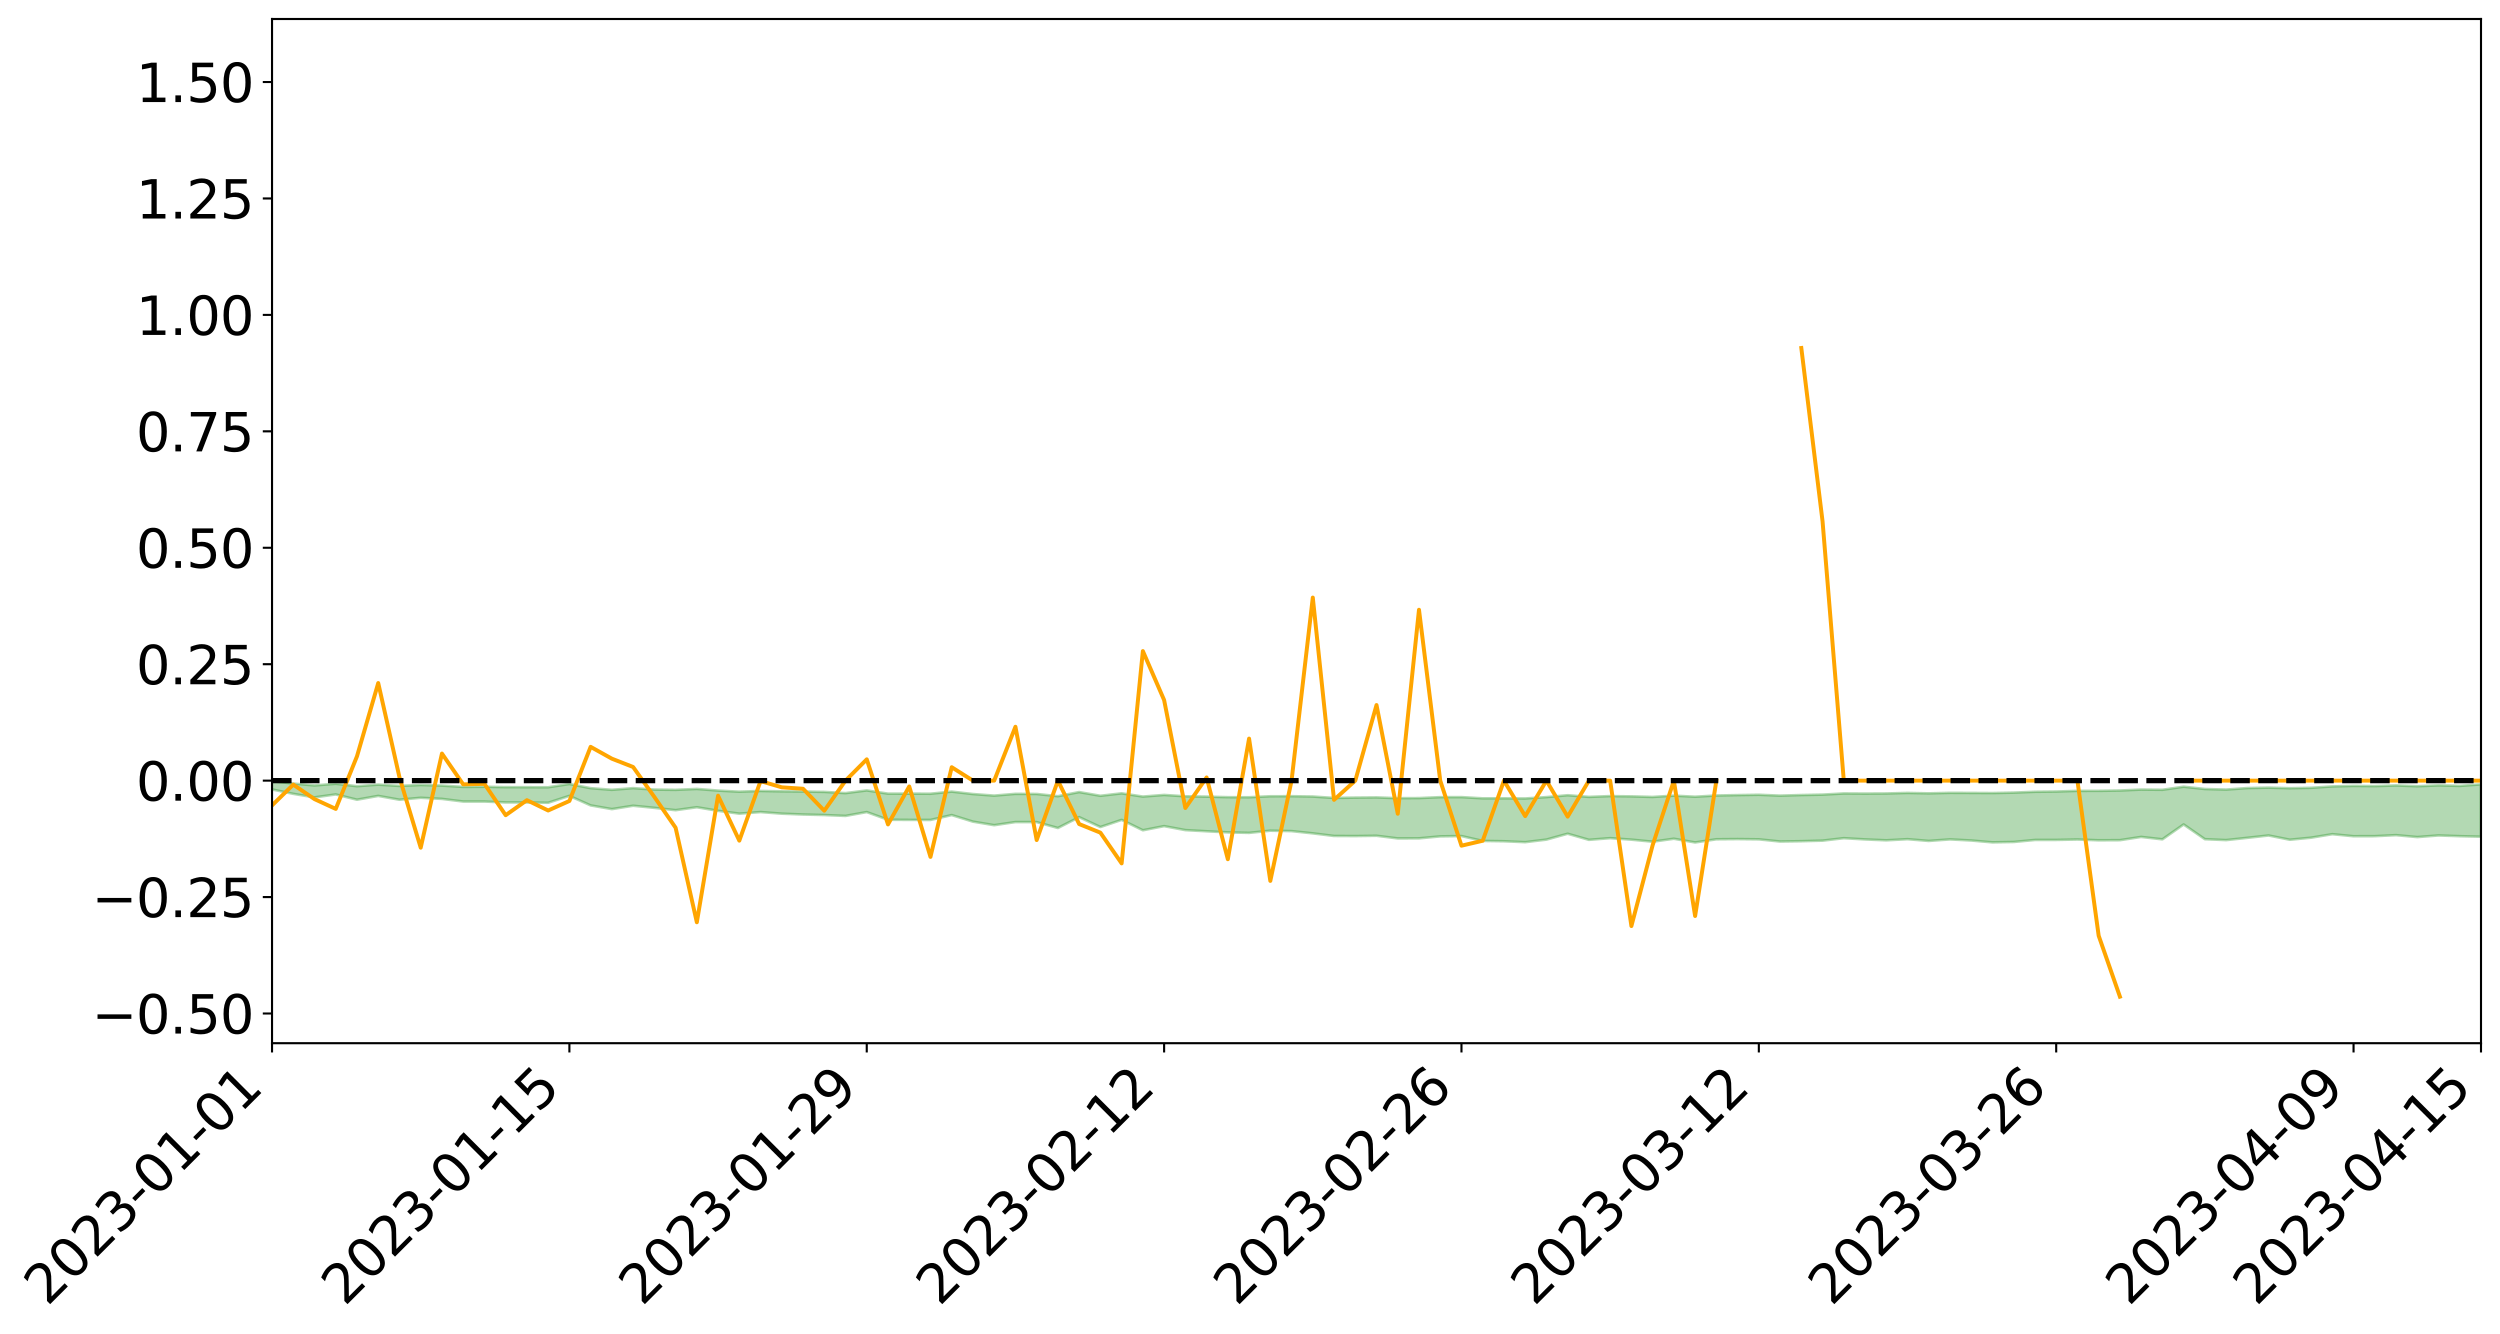 <?xml version="1.0" encoding="utf-8" standalone="no"?>
<!DOCTYPE svg PUBLIC "-//W3C//DTD SVG 1.1//EN"
  "http://www.w3.org/Graphics/SVG/1.1/DTD/svg11.dtd">
<svg xmlns:xlink="http://www.w3.org/1999/xlink" width="947.275pt" height="505.355pt" viewBox="0 0 947.275 505.355" xmlns="http://www.w3.org/2000/svg" version="1.1">
 <defs>
  <style type="text/css">*{stroke-linejoin: round; stroke-linecap: butt}</style>
 </defs>
 <g id="figure_1">
  <g id="patch_1">
   <path d="M 0 505.355 
L 947.275 505.355 
L 947.275 -0 
L 0 -0 
z
" style="fill: #ffffff"/>
  </g>
  <g id="axes_1">
   <g id="patch_2">
    <path d="M 103.075 395.28 
L 940.075 395.28 
L 940.075 7.2 
L 103.075 7.2 
z
" style="fill: #ffffff"/>
   </g>
   <g id="PolyCollection_1">
    <path d="M -4315.319 295.779 
L -4315.319 295.781 
L -4307.271 295.769 
L -4299.223 295.759 
L -4291.175 295.746 
L -4283.127 295.737 
L -4275.079 295.727 
L -4267.031 295.715 
L -4258.983 295.704 
L -4250.935 295.694 
L -4242.887 295.685 
L -4234.839 295.674 
L -4226.791 295.663 
L -4218.742 295.652 
L -4210.694 295.639 
L -4202.646 295.628 
L -4194.598 295.615 
L -4186.55 295.604 
L -4178.502 295.589 
L -4170.454 295.576 
L -4162.406 295.565 
L -4154.358 295.551 
L -4146.31 295.537 
L -4138.262 295.524 
L -4130.214 295.508 
L -4122.166 295.494 
L -4114.117 295.477 
L -4106.069 295.46 
L -4098.021 295.442 
L -4089.973 295.423 
L -4081.925 295.405 
L -4073.877 295.383 
L -4065.829 295.359 
L -4057.781 295.338 
L -4049.733 295.313 
L -4041.685 295.285 
L -4033.637 295.259 
L -4025.589 295.229 
L -4017.541 295.198 
L -4009.492 295.166 
L -4001.444 295.133 
L -3993.396 295.095 
L -3985.348 295.056 
L -3977.3 295.014 
L -3969.252 294.973 
L -3961.204 294.925 
L -3953.156 294.88 
L -3945.108 294.832 
L -3937.06 294.784 
L -3929.012 294.732 
L -3920.964 294.675 
L -3912.916 294.623 
L -3904.867 294.565 
L -3896.819 294.505 
L -3888.771 294.446 
L -3880.723 294.388 
L -3872.675 294.325 
L -3864.627 294.261 
L -3856.579 294.197 
L -3848.531 294.131 
L -3840.483 294.064 
L -3832.435 293.997 
L -3824.387 293.928 
L -3816.339 293.859 
L -3808.291 293.79 
L -3800.242 293.719 
L -3792.194 293.643 
L -3784.146 293.569 
L -3776.098 293.496 
L -3768.05 293.423 
L -3760.002 293.348 
L -3751.954 293.274 
L -3743.906 293.199 
L -3735.858 293.132 
L -3727.81 293.052 
L -3719.762 292.983 
L -3711.714 292.907 
L -3703.666 292.835 
L -3695.617 292.76 
L -3687.569 292.693 
L -3679.521 292.616 
L -3671.473 292.544 
L -3663.425 292.477 
L -3655.377 292.404 
L -3647.329 292.335 
L -3639.281 292.263 
L -3631.233 292.19 
L -3623.185 292.12 
L -3615.137 292.052 
L -3607.089 291.979 
L -3599.041 291.908 
L -3590.992 291.837 
L -3582.944 291.767 
L -3574.896 291.699 
L -3566.848 291.628 
L -3558.8 291.558 
L -3550.752 291.494 
L -3542.704 291.421 
L -3534.656 291.352 
L -3526.608 291.284 
L -3518.56 291.216 
L -3510.512 291.148 
L -3502.464 291.078 
L -3494.416 291.013 
L -3486.367 290.944 
L -3478.319 290.874 
L -3470.271 290.803 
L -3462.223 290.731 
L -3454.175 290.664 
L -3446.127 290.59 
L -3438.079 290.511 
L -3430.031 290.437 
L -3421.983 290.358 
L -3413.935 290.279 
L -3405.887 290.195 
L -3397.839 290.11 
L -3389.791 290.031 
L -3381.742 289.94 
L -3373.694 289.855 
L -3365.646 289.762 
L -3357.598 289.677 
L -3349.55 289.578 
L -3341.502 289.48 
L -3333.454 289.385 
L -3325.406 289.288 
L -3317.358 289.189 
L -3309.31 289.085 
L -3301.262 288.987 
L -3293.214 288.875 
L -3285.166 288.777 
L -3277.117 288.662 
L -3269.069 288.551 
L -3261.021 288.442 
L -3252.973 288.338 
L -3244.925 288.216 
L -3236.877 288.106 
L -3228.829 287.966 
L -3220.781 287.846 
L -3212.733 287.734 
L -3204.685 287.607 
L -3196.637 287.477 
L -3188.589 287.328 
L -3180.541 287.188 
L -3172.492 287.071 
L -3164.444 286.887 
L -3156.396 286.738 
L -3148.348 286.586 
L -3140.3 286.429 
L -3132.252 286.25 
L -3124.204 286.081 
L -3116.156 285.954 
L -3108.108 285.791 
L -3100.06 285.526 
L -3092.012 285.303 
L -3083.964 285.137 
L -3075.916 284.908 
L -3067.867 284.718 
L -3059.819 284.552 
L -3051.771 284.302 
L -3043.723 284.017 
L -3035.675 283.821 
L -3027.627 283.695 
L -3019.579 283.489 
L -3011.531 283.425 
L -3003.483 283.3 
L -2995.435 283.06 
L -2987.387 283.078 
L -2979.339 283.176 
L -2971.291 283.382 
L -2963.242 283.149 
L -2955.194 283.609 
L -2947.146 283.71 
L -2939.098 283.087 
L -2931.05 283.262 
L -2923.002 283.535 
L -2914.954 283.371 
L -2906.906 283.335 
L -2898.858 284.513 
L -2890.81 286.187 
L -2882.762 287.018 
L -2874.714 285.193 
L -2866.666 286.124 
L -2858.617 287.345 
L -2850.569 287.268 
L -2842.521 289.756 
L -2834.473 289.408 
L -2826.425 288.637 
L -2818.377 286.739 
L -2810.329 288.51 
L -2802.281 289.573 
L -2794.233 289.118 
L -2786.185 289.39 
L -2778.137 290.391 
L -2770.089 290.248 
L -2762.041 289.37 
L -2753.992 290.454 
L -2745.944 290.662 
L -2737.896 290.263 
L -2729.848 290.947 
L -2721.8 291.192 
L -2713.752 291.114 
L -2705.704 290.894 
L -2697.656 291.113 
L -2689.608 290.87 
L -2681.56 290.881 
L -2673.512 291.089 
L -2665.464 290.875 
L -2657.416 290.973 
L -2649.367 290.972 
L -2641.319 290.798 
L -2633.271 290.852 
L -2625.223 290.606 
L -2617.175 290.615 
L -2609.127 290.675 
L -2601.079 290.674 
L -2593.031 290.553 
L -2584.983 290.449 
L -2576.935 290.421 
L -2568.887 290.308 
L -2560.839 290.289 
L -2552.791 290.267 
L -2544.742 290.1 
L -2536.694 290.18 
L -2528.646 290.072 
L -2520.598 290.028 
L -2512.55 290.037 
L -2504.502 289.935 
L -2496.454 289.916 
L -2488.406 289.963 
L -2480.358 290.036 
L -2472.31 289.874 
L -2464.262 289.859 
L -2456.214 289.817 
L -2448.166 290.142 
L -2440.117 290.173 
L -2432.069 290.318 
L -2424.021 290.054 
L -2415.973 289.902 
L -2407.925 289.986 
L -2399.877 290.219 
L -2391.829 290.287 
L -2383.781 289.969 
L -2375.733 290.304 
L -2367.685 290.27 
L -2359.637 290.263 
L -2351.589 290.143 
L -2343.541 290.32 
L -2335.492 290.289 
L -2327.444 290.414 
L -2319.396 290.362 
L -2311.348 290.333 
L -2303.3 290.239 
L -2295.252 290.224 
L -2287.204 290.217 
L -2279.156 290.188 
L -2271.108 290.232 
L -2263.06 290.215 
L -2255.012 290.195 
L -2246.964 290.029 
L -2238.916 289.92 
L -2230.867 289.911 
L -2222.819 289.788 
L -2214.771 289.824 
L -2206.723 289.732 
L -2198.675 289.559 
L -2190.627 289.429 
L -2182.579 289.351 
L -2174.531 289.171 
L -2166.483 289.094 
L -2158.435 288.946 
L -2150.387 288.826 
L -2142.339 288.655 
L -2134.291 288.529 
L -2126.242 288.329 
L -2118.194 288.19 
L -2110.146 288.033 
L -2102.098 287.797 
L -2094.05 287.584 
L -2086.002 287.453 
L -2077.954 287.28 
L -2069.906 287.065 
L -2061.858 286.916 
L -2053.81 286.714 
L -2045.762 286.383 
L -2037.714 286.295 
L -2029.666 286.029 
L -2021.617 285.843 
L -2013.569 285.635 
L -2005.521 285.404 
L -1997.473 285.166 
L -1989.425 284.959 
L -1981.377 284.644 
L -1973.329 284.492 
L -1965.281 284.189 
L -1957.233 284.033 
L -1949.185 283.737 
L -1941.137 283.463 
L -1933.089 283.226 
L -1925.041 283.062 
L -1916.992 282.717 
L -1908.944 282.523 
L -1900.896 282.23 
L -1892.848 282.013 
L -1884.8 281.698 
L -1876.752 281.456 
L -1868.704 281.537 
L -1860.656 280.945 
L -1852.608 280.957 
L -1844.56 280.646 
L -1836.512 280.468 
L -1828.464 280.237 
L -1820.416 279.98 
L -1812.367 279.759 
L -1804.319 279.547 
L -1796.271 279.352 
L -1788.223 279.154 
L -1780.175 279.488 
L -1772.127 278.695 
L -1764.079 278.568 
L -1756.031 279.389 
L -1747.983 278.404 
L -1739.935 278.666 
L -1731.887 278.627 
L -1723.839 278.144 
L -1715.791 278.312 
L -1707.742 278.917 
L -1699.694 278.581 
L -1691.646 278.469 
L -1683.598 278.869 
L -1675.55 278.811 
L -1667.502 279.093 
L -1659.454 279.468 
L -1651.406 280.006 
L -1643.358 281.282 
L -1635.31 281.035 
L -1627.262 281.724 
L -1619.214 282.286 
L -1611.166 282.618 
L -1603.117 283.322 
L -1595.069 283.762 
L -1587.021 282.978 
L -1578.973 283.761 
L -1570.925 284.848 
L -1562.877 285.364 
L -1554.829 285.51 
L -1546.781 286.913 
L -1538.733 286.999 
L -1530.685 287.295 
L -1522.637 287.227 
L -1514.589 288.41 
L -1506.541 287.988 
L -1498.492 287.758 
L -1490.444 288.772 
L -1482.396 289.7 
L -1474.348 289.446 
L -1466.3 289.889 
L -1458.252 289.985 
L -1450.204 289.99 
L -1442.156 289.96 
L -1434.108 290.245 
L -1426.06 290.393 
L -1418.012 291.345 
L -1409.964 290.818 
L -1401.916 291.646 
L -1393.867 291.43 
L -1385.819 291.293 
L -1377.771 291.619 
L -1369.723 291.908 
L -1361.675 291.502 
L -1353.627 291.68 
L -1345.579 291.68 
L -1337.531 292.134 
L -1329.483 291.897 
L -1321.435 291.784 
L -1313.387 291.915 
L -1305.339 292.136 
L -1297.291 292.029 
L -1289.242 291.811 
L -1281.194 291.943 
L -1273.146 291.616 
L -1265.098 291.663 
L -1257.05 292.23 
L -1249.002 292.216 
L -1240.954 291.924 
L -1232.906 291.869 
L -1224.858 291.929 
L -1216.81 291.618 
L -1208.762 291.727 
L -1200.714 291.757 
L -1192.666 291.717 
L -1184.617 291.661 
L -1176.569 291.488 
L -1168.521 291.647 
L -1160.473 291.545 
L -1152.425 291.554 
L -1144.377 291.52 
L -1136.329 291.568 
L -1128.281 291.449 
L -1120.233 291.201 
L -1112.185 291.227 
L -1104.137 291.032 
L -1096.089 290.732 
L -1088.041 291.015 
L -1079.992 290.604 
L -1071.944 290.831 
L -1063.896 290.79 
L -1055.848 290.882 
L -1047.8 290.626 
L -1039.752 290.644 
L -1031.704 290.662 
L -1023.656 290.292 
L -1015.608 290.477 
L -1007.56 290.49 
L -999.512 290.537 
L -991.464 290.414 
L -983.416 290.529 
L -975.367 290.41 
L -967.319 290.336 
L -959.271 290.068 
L -951.223 290.011 
L -943.175 289.983 
L -935.127 289.933 
L -927.079 289.988 
L -919.031 289.955 
L -910.983 289.813 
L -902.935 289.869 
L -894.887 289.761 
L -886.839 289.843 
L -878.791 289.834 
L -870.742 289.925 
L -862.694 289.762 
L -854.646 289.357 
L -846.598 289.812 
L -838.55 289.828 
L -830.502 289.778 
L -822.454 289.734 
L -814.406 289.564 
L -806.358 289.572 
L -798.31 289.456 
L -790.262 289.503 
L -782.214 289.474 
L -774.166 289.278 
L -766.117 289.072 
L -758.069 289.429 
L -750.021 289.372 
L -741.973 289.12 
L -733.925 289.27 
L -725.877 288.904 
L -717.829 288.853 
L -709.781 288.958 
L -701.733 288.681 
L -693.685 289.19 
L -685.637 288.733 
L -677.589 288.444 
L -669.541 288.711 
L -661.492 288.834 
L -653.444 288.752 
L -645.396 288.923 
L -637.348 288.686 
L -629.3 289.105 
L -621.252 288.829 
L -613.204 288.91 
L -605.156 288.721 
L -597.108 288.472 
L -589.06 288.832 
L -581.012 289.454 
L -572.964 288.744 
L -564.916 288.844 
L -556.867 288.563 
L -548.819 288.798 
L -540.771 288.661 
L -532.723 288.541 
L -524.675 288.463 
L -516.627 288.806 
L -508.579 288.678 
L -500.531 288.936 
L -492.483 288.973 
L -484.435 288.171 
L -476.387 288.562 
L -468.339 288.481 
L -460.291 288.615 
L -452.242 288.636 
L -444.194 289.153 
L -436.146 289.379 
L -428.098 289.346 
L -420.05 290.085 
L -412.002 291.224 
L -403.954 289.724 
L -395.906 289.836 
L -387.858 289.686 
L -379.81 290.055 
L -371.762 290.182 
L -363.714 290.192 
L -355.666 291.575 
L -347.617 291.518 
L -339.569 290.367 
L -331.521 291.473 
L -323.473 291.191 
L -315.425 290.6 
L -307.377 292.03 
L -299.329 291.912 
L -291.281 292.672 
L -283.233 292.014 
L -275.185 291.818 
L -267.137 292.393 
L -259.089 292.343 
L -251.041 293.064 
L -242.992 292.509 
L -234.944 293.617 
L -226.896 293.108 
L -218.848 293.508 
L -210.8 293.33 
L -202.752 293.879 
L -194.704 292.997 
L -186.656 294.216 
L -178.608 293.97 
L -170.56 294.986 
L -162.512 294.933 
L -154.464 295.482 
L -146.416 295.27 
L -138.367 295.627 
L -130.319 296.445 
L -122.271 295.854 
L -114.223 295.685 
L -106.175 296.098 
L -98.127 296.604 
L -90.079 296.048 
L -82.031 295.419 
L -73.983 296.987 
L -65.935 298.152 
L -57.887 296.305 
L -49.839 296.789 
L -41.791 297.195 
L -33.742 297.169 
L -25.694 298.094 
L -17.646 298.205 
L -9.598 297.726 
L -1.55 298.211 
L 6.498 298.383 
L 14.546 297.396 
L 22.594 297.792 
L 30.642 297.384 
L 38.69 299.107 
L 46.738 300.78 
L 54.786 300.496 
L 62.834 299.18 
L 70.883 299.079 
L 78.931 299.183 
L 86.979 299.122 
L 95.027 300.587 
L 103.075 299.125 
L 111.123 300.791 
L 119.171 302.134 
L 127.219 301.018 
L 135.267 303.016 
L 143.315 301.579 
L 151.363 303.025 
L 159.411 302.286 
L 167.459 302.709 
L 175.508 303.704 
L 183.556 303.707 
L 191.604 304.045 
L 199.652 304.053 
L 207.7 304.169 
L 215.748 301.562 
L 223.796 305.173 
L 231.844 306.58 
L 239.892 305.304 
L 247.94 306.099 
L 255.988 306.985 
L 264.036 305.871 
L 272.084 307.221 
L 280.133 308.298 
L 288.181 307.697 
L 296.229 308.307 
L 304.277 308.626 
L 312.325 308.823 
L 320.373 309.16 
L 328.421 307.702 
L 336.469 310.61 
L 344.517 310.666 
L 352.565 310.685 
L 360.613 308.835 
L 368.661 311.325 
L 376.709 312.672 
L 384.758 311.484 
L 392.806 311.503 
L 400.854 313.734 
L 408.902 309.618 
L 416.95 313.367 
L 424.998 310.659 
L 433.046 314.597 
L 441.094 313.029 
L 449.142 314.537 
L 457.19 314.974 
L 465.238 315.395 
L 473.286 315.582 
L 481.334 314.753 
L 489.383 314.913 
L 497.431 315.765 
L 505.479 316.755 
L 513.527 316.797 
L 521.575 316.682 
L 529.623 317.68 
L 537.671 317.66 
L 545.719 316.913 
L 553.767 316.79 
L 561.815 318.63 
L 569.863 318.756 
L 577.911 319.105 
L 585.959 318.133 
L 594.008 315.909 
L 602.056 318.221 
L 610.104 317.583 
L 618.152 318.149 
L 626.2 318.927 
L 634.248 317.806 
L 642.296 319.209 
L 650.344 318.007 
L 658.392 317.937 
L 666.44 318.031 
L 674.488 318.859 
L 682.536 318.738 
L 690.584 318.529 
L 698.633 317.593 
L 706.681 318.061 
L 714.729 318.403 
L 722.777 317.972 
L 730.825 318.637 
L 738.873 318.05 
L 746.921 318.474 
L 754.969 319.176 
L 763.017 319.029 
L 771.065 318.266 
L 779.113 318.255 
L 787.161 318.089 
L 795.209 318.392 
L 803.258 318.35 
L 811.306 317.119 
L 819.354 318.032 
L 827.402 312.386 
L 835.45 317.973 
L 843.498 318.321 
L 851.546 317.463 
L 859.594 316.573 
L 867.642 318.183 
L 875.69 317.408 
L 883.738 316.079 
L 891.786 316.857 
L 899.834 316.836 
L 907.883 316.443 
L 915.931 317.179 
L 923.979 316.559 
L 932.027 316.838 
L 940.075 317.029 
L 940.075 297.209 
L 940.075 297.209 
L 932.027 297.784 
L 923.979 297.586 
L 915.931 297.912 
L 907.883 297.615 
L 899.834 297.866 
L 891.786 297.789 
L 883.738 297.981 
L 875.69 298.507 
L 867.642 298.659 
L 859.594 298.442 
L 851.546 298.604 
L 843.498 299.18 
L 835.45 298.959 
L 827.402 298.093 
L 819.354 299.259 
L 811.306 299.178 
L 803.258 299.536 
L 795.209 299.657 
L 787.161 299.661 
L 779.113 299.919 
L 771.065 300.013 
L 763.017 300.337 
L 754.969 300.494 
L 746.921 300.446 
L 738.873 300.412 
L 730.825 300.609 
L 722.777 300.443 
L 714.729 300.658 
L 706.681 300.704 
L 698.633 300.649 
L 690.584 301.09 
L 682.536 301.247 
L 674.488 301.475 
L 666.44 301.141 
L 658.392 301.27 
L 650.344 301.425 
L 642.296 301.888 
L 634.248 301.483 
L 626.2 301.968 
L 618.152 301.754 
L 610.104 301.649 
L 602.056 301.949 
L 594.008 301.32 
L 585.959 302.037 
L 577.911 302.547 
L 569.863 302.498 
L 561.815 302.497 
L 553.767 302.035 
L 545.719 302.054 
L 537.671 302.398 
L 529.623 302.438 
L 521.575 302.147 
L 513.527 302.222 
L 505.479 302.345 
L 497.431 301.815 
L 489.383 301.685 
L 481.334 301.711 
L 473.286 302.088 
L 465.238 302.056 
L 457.19 301.857 
L 449.142 301.723 
L 441.094 301.209 
L 433.046 301.831 
L 424.998 300.606 
L 416.95 301.532 
L 408.902 300.126 
L 400.854 301.692 
L 392.806 300.843 
L 384.758 300.799 
L 376.709 301.468 
L 368.661 300.871 
L 360.613 299.947 
L 352.565 300.748 
L 344.517 300.722 
L 336.469 300.72 
L 328.421 299.495 
L 320.373 300.523 
L 312.325 300.057 
L 304.277 299.924 
L 296.229 299.849 
L 288.181 299.699 
L 280.133 299.975 
L 272.084 299.561 
L 264.036 298.93 
L 255.988 299.282 
L 247.94 299.179 
L 239.892 298.625 
L 231.844 299.272 
L 223.796 298.643 
L 215.748 297.075 
L 207.7 298.313 
L 199.652 298.278 
L 191.604 298.256 
L 183.556 298.116 
L 175.508 298.165 
L 167.459 297.68 
L 159.411 297.443 
L 151.363 297.798 
L 143.315 297.302 
L 135.267 297.904 
L 127.219 296.986 
L 119.171 297.611 
L 111.123 296.898 
L 103.075 296 
L 95.027 296.866 
L 86.979 296.198 
L 78.931 296.169 
L 70.883 296.073 
L 62.834 296.157 
L 54.786 296.888 
L 46.738 297.028 
L 38.69 296.121 
L 30.642 295.378 
L 22.594 295.538 
L 14.546 295.262 
L 6.498 295.791 
L -1.55 295.724 
L -9.598 295.5 
L -17.646 295.694 
L -25.694 295.749 
L -33.742 295.234 
L -41.791 295.142 
L -49.839 294.959 
L -57.887 294.599 
L -65.935 295.645 
L -73.983 295.176 
L -82.031 294.03 
L -90.079 294.304 
L -98.127 294.781 
L -106.175 294.47 
L -114.223 294.142 
L -122.271 294.209 
L -130.319 294.451 
L -138.367 294.141 
L -146.416 293.745 
L -154.464 293.886 
L -162.512 293.805 
L -170.56 293.509 
L -178.608 292.868 
L -186.656 292.906 
L -194.704 291.96 
L -202.752 292.774 
L -210.8 292.267 
L -218.848 292.376 
L -226.896 291.88 
L -234.944 292.473 
L -242.992 291.593 
L -251.041 291.88 
L -259.089 291.333 
L -267.137 291.318 
L -275.185 290.779 
L -283.233 291.25 
L -291.281 291.639 
L -299.329 290.787 
L -307.377 291.001 
L -315.425 289.721 
L -323.473 290.111 
L -331.521 290.555 
L -339.569 289.551 
L -347.617 290.738 
L -355.666 290.438 
L -363.714 289.374 
L -371.762 289.421 
L -379.81 289.293 
L -387.858 288.859 
L -395.906 288.975 
L -403.954 288.973 
L -412.002 290.371 
L -420.05 289.246 
L -428.098 288.544 
L -436.146 288.547 
L -444.194 288.325 
L -452.242 287.721 
L -460.291 287.718 
L -468.339 287.49 
L -476.387 287.604 
L -484.435 287.189 
L -492.483 288.084 
L -500.531 288.051 
L -508.579 287.732 
L -516.627 287.873 
L -524.675 287.436 
L -532.723 287.549 
L -540.771 287.688 
L -548.819 287.755 
L -556.867 287.526 
L -564.916 287.827 
L -572.964 287.723 
L -581.012 288.47 
L -589.06 287.762 
L -597.108 287.337 
L -605.156 287.602 
L -613.204 287.847 
L -621.252 287.727 
L -629.3 287.994 
L -637.348 287.473 
L -645.396 287.718 
L -653.444 287.53 
L -661.492 287.661 
L -669.541 287.429 
L -677.589 287.113 
L -685.637 287.481 
L -693.685 287.987 
L -701.733 287.344 
L -709.781 287.643 
L -717.829 287.439 
L -725.877 287.554 
L -733.925 287.987 
L -741.973 287.76 
L -750.021 288.087 
L -758.069 288.132 
L -766.117 287.658 
L -774.166 287.869 
L -782.214 288.099 
L -790.262 288.141 
L -798.31 288.091 
L -806.358 288.228 
L -814.406 288.159 
L -822.454 288.395 
L -830.502 288.435 
L -838.55 288.454 
L -846.598 288.466 
L -854.646 287.896 
L -862.694 288.416 
L -870.742 288.602 
L -878.791 288.482 
L -886.839 288.461 
L -894.887 288.411 
L -902.935 288.539 
L -910.983 288.444 
L -919.031 288.641 
L -927.079 288.668 
L -935.127 288.542 
L -943.175 288.56 
L -951.223 288.607 
L -959.271 288.657 
L -967.319 289.001 
L -975.367 289.021 
L -983.416 289.141 
L -991.464 288.952 
L -999.512 289.061 
L -1007.56 288.987 
L -1015.608 288.953 
L -1023.656 288.64 
L -1031.704 289.132 
L -1039.752 289.077 
L -1047.8 289.006 
L -1055.848 289.249 
L -1063.896 289.106 
L -1071.944 289.133 
L -1079.992 288.825 
L -1088.041 289.191 
L -1096.089 288.912 
L -1104.137 289.253 
L -1112.185 289.454 
L -1120.233 289.41 
L -1128.281 289.693 
L -1136.329 289.882 
L -1144.377 289.723 
L -1152.425 289.781 
L -1160.473 289.691 
L -1168.521 289.814 
L -1176.569 289.59 
L -1184.617 289.822 
L -1192.666 289.961 
L -1200.714 289.987 
L -1208.762 289.947 
L -1216.81 289.891 
L -1224.858 290.167 
L -1232.906 290.134 
L -1240.954 290.261 
L -1249.002 290.511 
L -1257.05 290.512 
L -1265.098 290.065 
L -1273.146 290.058 
L -1281.194 290.361 
L -1289.242 290.307 
L -1297.291 290.491 
L -1305.339 290.601 
L -1313.387 290.401 
L -1321.435 290.438 
L -1329.483 290.511 
L -1337.531 290.712 
L -1345.579 290.321 
L -1353.627 290.382 
L -1361.675 290.311 
L -1369.723 290.642 
L -1377.771 290.525 
L -1385.819 290.237 
L -1393.867 290.387 
L -1401.916 290.546 
L -1409.964 289.909 
L -1418.012 290.383 
L -1426.06 289.602 
L -1434.108 289.494 
L -1442.156 289.269 
L -1450.204 289.373 
L -1458.252 289.369 
L -1466.3 289.205 
L -1474.348 288.78 
L -1482.396 288.976 
L -1490.444 288.103 
L -1498.492 286.932 
L -1506.541 287.222 
L -1514.589 287.723 
L -1522.637 286.262 
L -1530.685 286.391 
L -1538.733 285.976 
L -1546.781 285.863 
L -1554.829 284.071 
L -1562.877 283.821 
L -1570.925 283.175 
L -1578.973 281.802 
L -1587.021 280.713 
L -1595.069 281.787 
L -1603.117 281.192 
L -1611.166 280.248 
L -1619.214 279.841 
L -1627.262 279.155 
L -1635.31 278.247 
L -1643.358 278.557 
L -1651.406 277.033 
L -1659.454 276.219 
L -1667.502 275.84 
L -1675.55 275.52 
L -1683.598 275.647 
L -1691.646 275.254 
L -1699.694 275.531 
L -1707.742 275.905 
L -1715.791 275.171 
L -1723.839 275.066 
L -1731.887 275.693 
L -1739.935 275.801 
L -1747.983 275.499 
L -1756.031 276.823 
L -1764.079 275.81 
L -1772.127 276.085 
L -1780.175 277.077 
L -1788.223 276.727 
L -1796.271 277.051 
L -1804.319 277.334 
L -1812.367 277.675 
L -1820.416 277.994 
L -1828.464 278.362 
L -1836.512 278.695 
L -1844.56 278.953 
L -1852.608 279.405 
L -1860.656 279.455 
L -1868.704 280.22 
L -1876.752 280.173 
L -1884.8 280.513 
L -1892.848 280.888 
L -1900.896 281.063 
L -1908.944 281.315 
L -1916.992 281.485 
L -1925.041 281.794 
L -1933.089 281.93 
L -1941.137 282.126 
L -1949.185 282.381 
L -1957.233 282.646 
L -1965.281 282.76 
L -1973.329 283.015 
L -1981.377 283.152 
L -1989.425 283.421 
L -1997.473 283.605 
L -2005.521 283.789 
L -2013.569 284.007 
L -2021.617 284.189 
L -2029.666 284.329 
L -2037.714 284.543 
L -2045.762 284.6 
L -2053.81 284.893 
L -2061.858 285.058 
L -2069.906 285.192 
L -2077.954 285.381 
L -2086.002 285.457 
L -2094.05 285.615 
L -2102.098 285.779 
L -2110.146 285.972 
L -2118.194 286.097 
L -2126.242 286.221 
L -2134.291 286.366 
L -2142.339 286.504 
L -2150.387 286.66 
L -2158.435 286.768 
L -2166.483 286.894 
L -2174.531 286.982 
L -2182.579 287.142 
L -2190.627 287.232 
L -2198.675 287.349 
L -2206.723 287.516 
L -2214.771 287.607 
L -2222.819 287.576 
L -2230.867 287.706 
L -2238.916 287.734 
L -2246.964 287.86 
L -2255.012 288.019 
L -2263.06 288.065 
L -2271.108 288.107 
L -2279.156 288.06 
L -2287.204 288.113 
L -2295.252 288.12 
L -2303.3 288.134 
L -2311.348 288.242 
L -2319.396 288.281 
L -2327.444 288.365 
L -2335.492 288.23 
L -2343.541 288.256 
L -2351.589 288.08 
L -2359.637 288.23 
L -2367.685 288.214 
L -2375.733 288.314 
L -2383.781 287.967 
L -2391.829 288.3 
L -2399.877 288.233 
L -2407.925 287.986 
L -2415.973 287.901 
L -2424.021 288.063 
L -2432.069 288.365 
L -2440.117 288.207 
L -2448.166 288.175 
L -2456.214 287.819 
L -2464.262 287.796 
L -2472.31 287.875 
L -2480.358 288.063 
L -2488.406 287.981 
L -2496.454 287.926 
L -2504.502 287.947 
L -2512.55 288.063 
L -2520.598 288.025 
L -2528.646 288.097 
L -2536.694 288.223 
L -2544.742 288.125 
L -2552.791 288.313 
L -2560.839 288.34 
L -2568.887 288.361 
L -2576.935 288.48 
L -2584.983 288.509 
L -2593.031 288.643 
L -2601.079 288.79 
L -2609.127 288.793 
L -2617.175 288.735 
L -2625.223 288.694 
L -2633.271 289.007 
L -2641.319 288.956 
L -2649.367 289.167 
L -2657.416 289.174 
L -2665.464 289.097 
L -2673.512 289.307 
L -2681.56 289.119 
L -2689.608 289.132 
L -2697.656 289.398 
L -2705.704 289.213 
L -2713.752 289.465 
L -2721.8 289.548 
L -2729.848 289.342 
L -2737.896 288.682 
L -2745.944 289.11 
L -2753.992 288.91 
L -2762.041 287.924 
L -2770.089 288.769 
L -2778.137 288.944 
L -2786.185 288.033 
L -2794.233 287.784 
L -2802.281 288.276 
L -2810.329 287.286 
L -2818.377 285.503 
L -2826.425 287.466 
L -2834.473 288.222 
L -2842.521 288.597 
L -2850.569 286.175 
L -2858.617 286.279 
L -2866.666 285.061 
L -2874.714 284.111 
L -2882.762 286.031 
L -2890.81 285.21 
L -2898.858 283.503 
L -2906.906 282.307 
L -2914.954 282.38 
L -2923.002 282.588 
L -2931.05 282.337 
L -2939.098 282.186 
L -2947.146 282.87 
L -2955.194 282.788 
L -2963.242 282.342 
L -2971.291 282.615 
L -2979.339 282.432 
L -2987.387 282.361 
L -2995.435 282.377 
L -3003.483 282.645 
L -3011.531 282.804 
L -3019.579 282.896 
L -3027.627 283.128 
L -3035.675 283.239 
L -3043.723 283.428 
L -3051.771 283.724 
L -3059.819 283.957 
L -3067.867 284.115 
L -3075.916 284.292 
L -3083.964 284.526 
L -3092.012 284.673 
L -3100.06 284.897 
L -3108.108 285.168 
L -3116.156 285.332 
L -3124.204 285.443 
L -3132.252 285.61 
L -3140.3 285.781 
L -3148.348 285.938 
L -3156.396 286.089 
L -3164.444 286.234 
L -3172.492 286.432 
L -3180.541 286.536 
L -3188.589 286.682 
L -3196.637 286.835 
L -3204.685 286.964 
L -3212.733 287.091 
L -3220.781 287.197 
L -3228.829 287.313 
L -3236.877 287.466 
L -3244.925 287.574 
L -3252.973 287.7 
L -3261.021 287.802 
L -3269.069 287.916 
L -3277.117 288.032 
L -3285.166 288.148 
L -3293.214 288.246 
L -3301.262 288.361 
L -3309.31 288.462 
L -3317.358 288.571 
L -3325.406 288.672 
L -3333.454 288.776 
L -3341.502 288.874 
L -3349.55 288.977 
L -3357.598 289.087 
L -3365.646 289.17 
L -3373.694 289.274 
L -3381.742 289.363 
L -3389.791 289.466 
L -3397.839 289.542 
L -3405.887 289.639 
L -3413.935 289.73 
L -3421.983 289.818 
L -3430.031 289.907 
L -3438.079 289.989 
L -3446.127 290.085 
L -3454.175 290.171 
L -3462.223 290.242 
L -3470.271 290.327 
L -3478.319 290.411 
L -3486.367 290.495 
L -3494.416 290.576 
L -3502.464 290.651 
L -3510.512 290.734 
L -3518.56 290.816 
L -3526.608 290.898 
L -3534.656 290.979 
L -3542.704 291.063 
L -3550.752 291.15 
L -3558.8 291.224 
L -3566.848 291.31 
L -3574.896 291.394 
L -3582.944 291.475 
L -3590.992 291.558 
L -3599.041 291.643 
L -3607.089 291.725 
L -3615.137 291.812 
L -3623.185 291.89 
L -3631.233 291.971 
L -3639.281 292.056 
L -3647.329 292.138 
L -3655.377 292.216 
L -3663.425 292.298 
L -3671.473 292.373 
L -3679.521 292.454 
L -3687.569 292.539 
L -3695.617 292.613 
L -3703.666 292.695 
L -3711.714 292.773 
L -3719.762 292.854 
L -3727.81 292.928 
L -3735.858 293.015 
L -3743.906 293.086 
L -3751.954 293.166 
L -3760.002 293.245 
L -3768.05 293.325 
L -3776.098 293.401 
L -3784.146 293.479 
L -3792.194 293.557 
L -3800.242 293.638 
L -3808.291 293.713 
L -3816.339 293.782 
L -3824.387 293.852 
L -3832.435 293.923 
L -3840.483 293.991 
L -3848.531 294.061 
L -3856.579 294.129 
L -3864.627 294.195 
L -3872.675 294.261 
L -3880.723 294.327 
L -3888.771 294.387 
L -3896.819 294.448 
L -3904.867 294.512 
L -3912.916 294.572 
L -3920.964 294.626 
L -3929.012 294.686 
L -3937.06 294.74 
L -3945.108 294.791 
L -3953.156 294.841 
L -3961.204 294.888 
L -3969.252 294.938 
L -3977.3 294.98 
L -3985.348 295.025 
L -3993.396 295.066 
L -4001.444 295.105 
L -4009.492 295.14 
L -4017.541 295.172 
L -4025.589 295.204 
L -4033.637 295.236 
L -4041.685 295.262 
L -4049.733 295.291 
L -4057.781 295.316 
L -4065.829 295.337 
L -4073.877 295.362 
L -4081.925 295.384 
L -4089.973 295.402 
L -4098.021 295.422 
L -4106.069 295.441 
L -4114.117 295.458 
L -4122.166 295.475 
L -4130.214 295.488 
L -4138.262 295.505 
L -4146.31 295.519 
L -4154.358 295.533 
L -4162.406 295.547 
L -4170.454 295.559 
L -4178.502 295.572 
L -4186.55 295.589 
L -4194.598 295.601 
L -4202.646 295.615 
L -4210.694 295.627 
L -4218.742 295.642 
L -4226.791 295.654 
L -4234.839 295.667 
L -4242.887 295.678 
L -4250.935 295.688 
L -4258.983 295.7 
L -4267.031 295.713 
L -4275.079 295.725 
L -4283.127 295.736 
L -4291.175 295.744 
L -4299.223 295.757 
L -4307.271 295.767 
L -4315.319 295.779 
z
" clip-path="url(#p574fa547a9)" style="fill: #008000; fill-opacity: 0.3; stroke: #008000; stroke-opacity: 0.3"/>
   </g>
   <g id="matplotlib.axis_1">
    <g id="xtick_1">
     <g id="line2d_1">
      <defs>
       <path id="m1718fed1f7" d="M 0 0 
L 0 3.5 
" style="stroke: #000000; stroke-width: 0.8"/>
      </defs>
      <g>
       <use xlink:href="#m1718fed1f7" x="103.075" y="395.28" style="stroke: #000000; stroke-width: 0.8"/>
      </g>
     </g>
     <g id="text_1">
      <!-- 2023-01-01 -->
      <g transform="translate(17.946 495.214) rotate(-45) scale(0.2 -0.2)">
       <defs>
        <path id="DejaVuSans-32" d="M 1228 531 
L 3431 531 
L 3431 0 
L 469 0 
L 469 531 
Q 828 903 1448 1529 
Q 2069 2156 2228 2338 
Q 2531 2678 2651 2914 
Q 2772 3150 2772 3378 
Q 2772 3750 2511 3984 
Q 2250 4219 1831 4219 
Q 1534 4219 1204 4116 
Q 875 4013 500 3803 
L 500 4441 
Q 881 4594 1212 4672 
Q 1544 4750 1819 4750 
Q 2544 4750 2975 4387 
Q 3406 4025 3406 3419 
Q 3406 3131 3298 2873 
Q 3191 2616 2906 2266 
Q 2828 2175 2409 1742 
Q 1991 1309 1228 531 
z
" transform="scale(0.016)"/>
        <path id="DejaVuSans-30" d="M 2034 4250 
Q 1547 4250 1301 3770 
Q 1056 3291 1056 2328 
Q 1056 1369 1301 889 
Q 1547 409 2034 409 
Q 2525 409 2770 889 
Q 3016 1369 3016 2328 
Q 3016 3291 2770 3770 
Q 2525 4250 2034 4250 
z
M 2034 4750 
Q 2819 4750 3233 4129 
Q 3647 3509 3647 2328 
Q 3647 1150 3233 529 
Q 2819 -91 2034 -91 
Q 1250 -91 836 529 
Q 422 1150 422 2328 
Q 422 3509 836 4129 
Q 1250 4750 2034 4750 
z
" transform="scale(0.016)"/>
        <path id="DejaVuSans-33" d="M 2597 2516 
Q 3050 2419 3304 2112 
Q 3559 1806 3559 1356 
Q 3559 666 3084 287 
Q 2609 -91 1734 -91 
Q 1441 -91 1130 -33 
Q 819 25 488 141 
L 488 750 
Q 750 597 1062 519 
Q 1375 441 1716 441 
Q 2309 441 2620 675 
Q 2931 909 2931 1356 
Q 2931 1769 2642 2001 
Q 2353 2234 1838 2234 
L 1294 2234 
L 1294 2753 
L 1863 2753 
Q 2328 2753 2575 2939 
Q 2822 3125 2822 3475 
Q 2822 3834 2567 4026 
Q 2313 4219 1838 4219 
Q 1578 4219 1281 4162 
Q 984 4106 628 3988 
L 628 4550 
Q 988 4650 1302 4700 
Q 1616 4750 1894 4750 
Q 2613 4750 3031 4423 
Q 3450 4097 3450 3541 
Q 3450 3153 3228 2886 
Q 3006 2619 2597 2516 
z
" transform="scale(0.016)"/>
        <path id="DejaVuSans-2d" d="M 313 2009 
L 1997 2009 
L 1997 1497 
L 313 1497 
L 313 2009 
z
" transform="scale(0.016)"/>
        <path id="DejaVuSans-31" d="M 794 531 
L 1825 531 
L 1825 4091 
L 703 3866 
L 703 4441 
L 1819 4666 
L 2450 4666 
L 2450 531 
L 3481 531 
L 3481 0 
L 794 0 
L 794 531 
z
" transform="scale(0.016)"/>
       </defs>
       <use xlink:href="#DejaVuSans-32"/>
       <use xlink:href="#DejaVuSans-30" x="63.623"/>
       <use xlink:href="#DejaVuSans-32" x="127.246"/>
       <use xlink:href="#DejaVuSans-33" x="190.869"/>
       <use xlink:href="#DejaVuSans-2d" x="254.492"/>
       <use xlink:href="#DejaVuSans-30" x="290.576"/>
       <use xlink:href="#DejaVuSans-31" x="354.199"/>
       <use xlink:href="#DejaVuSans-2d" x="417.822"/>
       <use xlink:href="#DejaVuSans-30" x="453.906"/>
       <use xlink:href="#DejaVuSans-31" x="517.529"/>
      </g>
     </g>
    </g>
    <g id="xtick_2">
     <g id="line2d_2">
      <g>
       <use xlink:href="#m1718fed1f7" x="215.748" y="395.28" style="stroke: #000000; stroke-width: 0.8"/>
      </g>
     </g>
     <g id="text_2">
      <!-- 2023-01-15 -->
      <g transform="translate(130.619 495.214) rotate(-45) scale(0.2 -0.2)">
       <defs>
        <path id="DejaVuSans-35" d="M 691 4666 
L 3169 4666 
L 3169 4134 
L 1269 4134 
L 1269 2991 
Q 1406 3038 1543 3061 
Q 1681 3084 1819 3084 
Q 2600 3084 3056 2656 
Q 3513 2228 3513 1497 
Q 3513 744 3044 326 
Q 2575 -91 1722 -91 
Q 1428 -91 1123 -41 
Q 819 9 494 109 
L 494 744 
Q 775 591 1075 516 
Q 1375 441 1709 441 
Q 2250 441 2565 725 
Q 2881 1009 2881 1497 
Q 2881 1984 2565 2268 
Q 2250 2553 1709 2553 
Q 1456 2553 1204 2497 
Q 953 2441 691 2322 
L 691 4666 
z
" transform="scale(0.016)"/>
       </defs>
       <use xlink:href="#DejaVuSans-32"/>
       <use xlink:href="#DejaVuSans-30" x="63.623"/>
       <use xlink:href="#DejaVuSans-32" x="127.246"/>
       <use xlink:href="#DejaVuSans-33" x="190.869"/>
       <use xlink:href="#DejaVuSans-2d" x="254.492"/>
       <use xlink:href="#DejaVuSans-30" x="290.576"/>
       <use xlink:href="#DejaVuSans-31" x="354.199"/>
       <use xlink:href="#DejaVuSans-2d" x="417.822"/>
       <use xlink:href="#DejaVuSans-31" x="453.906"/>
       <use xlink:href="#DejaVuSans-35" x="517.529"/>
      </g>
     </g>
    </g>
    <g id="xtick_3">
     <g id="line2d_3">
      <g>
       <use xlink:href="#m1718fed1f7" x="328.421" y="395.28" style="stroke: #000000; stroke-width: 0.8"/>
      </g>
     </g>
     <g id="text_3">
      <!-- 2023-01-29 -->
      <g transform="translate(243.292 495.214) rotate(-45) scale(0.2 -0.2)">
       <defs>
        <path id="DejaVuSans-39" d="M 703 97 
L 703 672 
Q 941 559 1184 500 
Q 1428 441 1663 441 
Q 2288 441 2617 861 
Q 2947 1281 2994 2138 
Q 2813 1869 2534 1725 
Q 2256 1581 1919 1581 
Q 1219 1581 811 2004 
Q 403 2428 403 3163 
Q 403 3881 828 4315 
Q 1253 4750 1959 4750 
Q 2769 4750 3195 4129 
Q 3622 3509 3622 2328 
Q 3622 1225 3098 567 
Q 2575 -91 1691 -91 
Q 1453 -91 1209 -44 
Q 966 3 703 97 
z
M 1959 2075 
Q 2384 2075 2632 2365 
Q 2881 2656 2881 3163 
Q 2881 3666 2632 3958 
Q 2384 4250 1959 4250 
Q 1534 4250 1286 3958 
Q 1038 3666 1038 3163 
Q 1038 2656 1286 2365 
Q 1534 2075 1959 2075 
z
" transform="scale(0.016)"/>
       </defs>
       <use xlink:href="#DejaVuSans-32"/>
       <use xlink:href="#DejaVuSans-30" x="63.623"/>
       <use xlink:href="#DejaVuSans-32" x="127.246"/>
       <use xlink:href="#DejaVuSans-33" x="190.869"/>
       <use xlink:href="#DejaVuSans-2d" x="254.492"/>
       <use xlink:href="#DejaVuSans-30" x="290.576"/>
       <use xlink:href="#DejaVuSans-31" x="354.199"/>
       <use xlink:href="#DejaVuSans-2d" x="417.822"/>
       <use xlink:href="#DejaVuSans-32" x="453.906"/>
       <use xlink:href="#DejaVuSans-39" x="517.529"/>
      </g>
     </g>
    </g>
    <g id="xtick_4">
     <g id="line2d_4">
      <g>
       <use xlink:href="#m1718fed1f7" x="441.094" y="395.28" style="stroke: #000000; stroke-width: 0.8"/>
      </g>
     </g>
     <g id="text_4">
      <!-- 2023-02-12 -->
      <g transform="translate(355.965 495.214) rotate(-45) scale(0.2 -0.2)">
       <use xlink:href="#DejaVuSans-32"/>
       <use xlink:href="#DejaVuSans-30" x="63.623"/>
       <use xlink:href="#DejaVuSans-32" x="127.246"/>
       <use xlink:href="#DejaVuSans-33" x="190.869"/>
       <use xlink:href="#DejaVuSans-2d" x="254.492"/>
       <use xlink:href="#DejaVuSans-30" x="290.576"/>
       <use xlink:href="#DejaVuSans-32" x="354.199"/>
       <use xlink:href="#DejaVuSans-2d" x="417.822"/>
       <use xlink:href="#DejaVuSans-31" x="453.906"/>
       <use xlink:href="#DejaVuSans-32" x="517.529"/>
      </g>
     </g>
    </g>
    <g id="xtick_5">
     <g id="line2d_5">
      <g>
       <use xlink:href="#m1718fed1f7" x="553.767" y="395.28" style="stroke: #000000; stroke-width: 0.8"/>
      </g>
     </g>
     <g id="text_5">
      <!-- 2023-02-26 -->
      <g transform="translate(468.638 495.214) rotate(-45) scale(0.2 -0.2)">
       <defs>
        <path id="DejaVuSans-36" d="M 2113 2584 
Q 1688 2584 1439 2293 
Q 1191 2003 1191 1497 
Q 1191 994 1439 701 
Q 1688 409 2113 409 
Q 2538 409 2786 701 
Q 3034 994 3034 1497 
Q 3034 2003 2786 2293 
Q 2538 2584 2113 2584 
z
M 3366 4563 
L 3366 3988 
Q 3128 4100 2886 4159 
Q 2644 4219 2406 4219 
Q 1781 4219 1451 3797 
Q 1122 3375 1075 2522 
Q 1259 2794 1537 2939 
Q 1816 3084 2150 3084 
Q 2853 3084 3261 2657 
Q 3669 2231 3669 1497 
Q 3669 778 3244 343 
Q 2819 -91 2113 -91 
Q 1303 -91 875 529 
Q 447 1150 447 2328 
Q 447 3434 972 4092 
Q 1497 4750 2381 4750 
Q 2619 4750 2861 4703 
Q 3103 4656 3366 4563 
z
" transform="scale(0.016)"/>
       </defs>
       <use xlink:href="#DejaVuSans-32"/>
       <use xlink:href="#DejaVuSans-30" x="63.623"/>
       <use xlink:href="#DejaVuSans-32" x="127.246"/>
       <use xlink:href="#DejaVuSans-33" x="190.869"/>
       <use xlink:href="#DejaVuSans-2d" x="254.492"/>
       <use xlink:href="#DejaVuSans-30" x="290.576"/>
       <use xlink:href="#DejaVuSans-32" x="354.199"/>
       <use xlink:href="#DejaVuSans-2d" x="417.822"/>
       <use xlink:href="#DejaVuSans-32" x="453.906"/>
       <use xlink:href="#DejaVuSans-36" x="517.529"/>
      </g>
     </g>
    </g>
    <g id="xtick_6">
     <g id="line2d_6">
      <g>
       <use xlink:href="#m1718fed1f7" x="666.44" y="395.28" style="stroke: #000000; stroke-width: 0.8"/>
      </g>
     </g>
     <g id="text_6">
      <!-- 2023-03-12 -->
      <g transform="translate(581.311 495.214) rotate(-45) scale(0.2 -0.2)">
       <use xlink:href="#DejaVuSans-32"/>
       <use xlink:href="#DejaVuSans-30" x="63.623"/>
       <use xlink:href="#DejaVuSans-32" x="127.246"/>
       <use xlink:href="#DejaVuSans-33" x="190.869"/>
       <use xlink:href="#DejaVuSans-2d" x="254.492"/>
       <use xlink:href="#DejaVuSans-30" x="290.576"/>
       <use xlink:href="#DejaVuSans-33" x="354.199"/>
       <use xlink:href="#DejaVuSans-2d" x="417.822"/>
       <use xlink:href="#DejaVuSans-31" x="453.906"/>
       <use xlink:href="#DejaVuSans-32" x="517.529"/>
      </g>
     </g>
    </g>
    <g id="xtick_7">
     <g id="line2d_7">
      <g>
       <use xlink:href="#m1718fed1f7" x="779.113" y="395.28" style="stroke: #000000; stroke-width: 0.8"/>
      </g>
     </g>
     <g id="text_7">
      <!-- 2023-03-26 -->
      <g transform="translate(693.984 495.214) rotate(-45) scale(0.2 -0.2)">
       <use xlink:href="#DejaVuSans-32"/>
       <use xlink:href="#DejaVuSans-30" x="63.623"/>
       <use xlink:href="#DejaVuSans-32" x="127.246"/>
       <use xlink:href="#DejaVuSans-33" x="190.869"/>
       <use xlink:href="#DejaVuSans-2d" x="254.492"/>
       <use xlink:href="#DejaVuSans-30" x="290.576"/>
       <use xlink:href="#DejaVuSans-33" x="354.199"/>
       <use xlink:href="#DejaVuSans-2d" x="417.822"/>
       <use xlink:href="#DejaVuSans-32" x="453.906"/>
       <use xlink:href="#DejaVuSans-36" x="517.529"/>
      </g>
     </g>
    </g>
    <g id="xtick_8">
     <g id="line2d_8">
      <g>
       <use xlink:href="#m1718fed1f7" x="891.786" y="395.28" style="stroke: #000000; stroke-width: 0.8"/>
      </g>
     </g>
     <g id="text_8">
      <!-- 2023-04-09 -->
      <g transform="translate(806.657 495.214) rotate(-45) scale(0.2 -0.2)">
       <defs>
        <path id="DejaVuSans-34" d="M 2419 4116 
L 825 1625 
L 2419 1625 
L 2419 4116 
z
M 2253 4666 
L 3047 4666 
L 3047 1625 
L 3713 1625 
L 3713 1100 
L 3047 1100 
L 3047 0 
L 2419 0 
L 2419 1100 
L 313 1100 
L 313 1709 
L 2253 4666 
z
" transform="scale(0.016)"/>
       </defs>
       <use xlink:href="#DejaVuSans-32"/>
       <use xlink:href="#DejaVuSans-30" x="63.623"/>
       <use xlink:href="#DejaVuSans-32" x="127.246"/>
       <use xlink:href="#DejaVuSans-33" x="190.869"/>
       <use xlink:href="#DejaVuSans-2d" x="254.492"/>
       <use xlink:href="#DejaVuSans-30" x="290.576"/>
       <use xlink:href="#DejaVuSans-34" x="354.199"/>
       <use xlink:href="#DejaVuSans-2d" x="417.822"/>
       <use xlink:href="#DejaVuSans-30" x="453.906"/>
       <use xlink:href="#DejaVuSans-39" x="517.529"/>
      </g>
     </g>
    </g>
    <g id="xtick_9">
     <g id="line2d_9">
      <g>
       <use xlink:href="#m1718fed1f7" x="940.075" y="395.28" style="stroke: #000000; stroke-width: 0.8"/>
      </g>
     </g>
     <g id="text_9">
      <!-- 2023-04-15 -->
      <g transform="translate(854.946 495.214) rotate(-45) scale(0.2 -0.2)">
       <use xlink:href="#DejaVuSans-32"/>
       <use xlink:href="#DejaVuSans-30" x="63.623"/>
       <use xlink:href="#DejaVuSans-32" x="127.246"/>
       <use xlink:href="#DejaVuSans-33" x="190.869"/>
       <use xlink:href="#DejaVuSans-2d" x="254.492"/>
       <use xlink:href="#DejaVuSans-30" x="290.576"/>
       <use xlink:href="#DejaVuSans-34" x="354.199"/>
       <use xlink:href="#DejaVuSans-2d" x="417.822"/>
       <use xlink:href="#DejaVuSans-31" x="453.906"/>
       <use xlink:href="#DejaVuSans-35" x="517.529"/>
      </g>
     </g>
    </g>
   </g>
   <g id="matplotlib.axis_2">
    <g id="ytick_1">
     <g id="line2d_10">
      <defs>
       <path id="maeae5996f5" d="M 0 0 
L -3.5 0 
" style="stroke: #000000; stroke-width: 0.8"/>
      </defs>
      <g>
       <use xlink:href="#maeae5996f5" x="103.075" y="384.027" style="stroke: #000000; stroke-width: 0.8"/>
      </g>
     </g>
     <g id="text_10">
      <!-- −0.50 -->
      <g transform="translate(34.784 391.625) scale(0.2 -0.2)">
       <defs>
        <path id="DejaVuSans-2212" d="M 678 2272 
L 4684 2272 
L 4684 1741 
L 678 1741 
L 678 2272 
z
" transform="scale(0.016)"/>
        <path id="DejaVuSans-2e" d="M 684 794 
L 1344 794 
L 1344 0 
L 684 0 
L 684 794 
z
" transform="scale(0.016)"/>
       </defs>
       <use xlink:href="#DejaVuSans-2212"/>
       <use xlink:href="#DejaVuSans-30" x="83.789"/>
       <use xlink:href="#DejaVuSans-2e" x="147.412"/>
       <use xlink:href="#DejaVuSans-35" x="179.199"/>
       <use xlink:href="#DejaVuSans-30" x="242.822"/>
      </g>
     </g>
    </g>
    <g id="ytick_2">
     <g id="line2d_11">
      <g>
       <use xlink:href="#maeae5996f5" x="103.075" y="339.908" style="stroke: #000000; stroke-width: 0.8"/>
      </g>
     </g>
     <g id="text_11">
      <!-- −0.25 -->
      <g transform="translate(34.784 347.507) scale(0.2 -0.2)">
       <use xlink:href="#DejaVuSans-2212"/>
       <use xlink:href="#DejaVuSans-30" x="83.789"/>
       <use xlink:href="#DejaVuSans-2e" x="147.412"/>
       <use xlink:href="#DejaVuSans-32" x="179.199"/>
       <use xlink:href="#DejaVuSans-35" x="242.822"/>
      </g>
     </g>
    </g>
    <g id="ytick_3">
     <g id="line2d_12">
      <g>
       <use xlink:href="#maeae5996f5" x="103.075" y="295.79" style="stroke: #000000; stroke-width: 0.8"/>
      </g>
     </g>
     <g id="text_12">
      <!-- 0.00 -->
      <g transform="translate(51.544 303.389) scale(0.2 -0.2)">
       <use xlink:href="#DejaVuSans-30"/>
       <use xlink:href="#DejaVuSans-2e" x="63.623"/>
       <use xlink:href="#DejaVuSans-30" x="95.41"/>
       <use xlink:href="#DejaVuSans-30" x="159.033"/>
      </g>
     </g>
    </g>
    <g id="ytick_4">
     <g id="line2d_13">
      <g>
       <use xlink:href="#maeae5996f5" x="103.075" y="251.672" style="stroke: #000000; stroke-width: 0.8"/>
      </g>
     </g>
     <g id="text_13">
      <!-- 0.25 -->
      <g transform="translate(51.544 259.271) scale(0.2 -0.2)">
       <use xlink:href="#DejaVuSans-30"/>
       <use xlink:href="#DejaVuSans-2e" x="63.623"/>
       <use xlink:href="#DejaVuSans-32" x="95.41"/>
       <use xlink:href="#DejaVuSans-35" x="159.033"/>
      </g>
     </g>
    </g>
    <g id="ytick_5">
     <g id="line2d_14">
      <g>
       <use xlink:href="#maeae5996f5" x="103.075" y="207.554" style="stroke: #000000; stroke-width: 0.8"/>
      </g>
     </g>
     <g id="text_14">
      <!-- 0.50 -->
      <g transform="translate(51.544 215.152) scale(0.2 -0.2)">
       <use xlink:href="#DejaVuSans-30"/>
       <use xlink:href="#DejaVuSans-2e" x="63.623"/>
       <use xlink:href="#DejaVuSans-35" x="95.41"/>
       <use xlink:href="#DejaVuSans-30" x="159.033"/>
      </g>
     </g>
    </g>
    <g id="ytick_6">
     <g id="line2d_15">
      <g>
       <use xlink:href="#maeae5996f5" x="103.075" y="163.436" style="stroke: #000000; stroke-width: 0.8"/>
      </g>
     </g>
     <g id="text_15">
      <!-- 0.75 -->
      <g transform="translate(51.544 171.034) scale(0.2 -0.2)">
       <defs>
        <path id="DejaVuSans-37" d="M 525 4666 
L 3525 4666 
L 3525 4397 
L 1831 0 
L 1172 0 
L 2766 4134 
L 525 4134 
L 525 4666 
z
" transform="scale(0.016)"/>
       </defs>
       <use xlink:href="#DejaVuSans-30"/>
       <use xlink:href="#DejaVuSans-2e" x="63.623"/>
       <use xlink:href="#DejaVuSans-37" x="95.41"/>
       <use xlink:href="#DejaVuSans-35" x="159.033"/>
      </g>
     </g>
    </g>
    <g id="ytick_7">
     <g id="line2d_16">
      <g>
       <use xlink:href="#maeae5996f5" x="103.075" y="119.318" style="stroke: #000000; stroke-width: 0.8"/>
      </g>
     </g>
     <g id="text_16">
      <!-- 1.00 -->
      <g transform="translate(51.544 126.916) scale(0.2 -0.2)">
       <use xlink:href="#DejaVuSans-31"/>
       <use xlink:href="#DejaVuSans-2e" x="63.623"/>
       <use xlink:href="#DejaVuSans-30" x="95.41"/>
       <use xlink:href="#DejaVuSans-30" x="159.033"/>
      </g>
     </g>
    </g>
    <g id="ytick_8">
     <g id="line2d_17">
      <g>
       <use xlink:href="#maeae5996f5" x="103.075" y="75.2" style="stroke: #000000; stroke-width: 0.8"/>
      </g>
     </g>
     <g id="text_17">
      <!-- 1.25 -->
      <g transform="translate(51.544 82.798) scale(0.2 -0.2)">
       <use xlink:href="#DejaVuSans-31"/>
       <use xlink:href="#DejaVuSans-2e" x="63.623"/>
       <use xlink:href="#DejaVuSans-32" x="95.41"/>
       <use xlink:href="#DejaVuSans-35" x="159.033"/>
      </g>
     </g>
    </g>
    <g id="ytick_9">
     <g id="line2d_18">
      <g>
       <use xlink:href="#maeae5996f5" x="103.075" y="31.081" style="stroke: #000000; stroke-width: 0.8"/>
      </g>
     </g>
     <g id="text_18">
      <!-- 1.50 -->
      <g transform="translate(51.544 38.68) scale(0.2 -0.2)">
       <use xlink:href="#DejaVuSans-31"/>
       <use xlink:href="#DejaVuSans-2e" x="63.623"/>
       <use xlink:href="#DejaVuSans-35" x="95.41"/>
       <use xlink:href="#DejaVuSans-30" x="159.033"/>
      </g>
     </g>
    </g>
   </g>
   <g id="line2d_19">
    <path d="M -1 289.096 
L 6.498 300.242 
L 14.546 307.161 
L 22.594 285.282 
L 30.642 308.269 
L 38.69 245.94 
L 46.738 321.039 
L 54.786 291.344 
L 62.834 292.64 
L 70.883 286.093 
L 78.931 301.538 
L 86.979 293.703 
L 95.027 283.64 
L 103.075 305.173 
L 111.123 297.293 
L 119.171 302.789 
L 127.219 306.5 
L 135.267 286.563 
L 143.315 258.816 
L 151.363 294.528 
L 159.411 321.194 
L 167.459 285.532 
L 175.508 297.201 
L 183.556 297.019 
L 191.604 308.889 
L 199.652 303.191 
L 207.7 307.102 
L 215.748 303.498 
L 223.796 282.986 
L 231.844 287.471 
L 239.892 290.621 
L 247.94 301.969 
L 255.988 313.624 
L 264.036 349.454 
L 272.084 301.496 
L 280.133 318.529 
L 288.181 295.957 
L 296.229 298.328 
L 304.277 298.869 
L 312.325 307.188 
L 320.373 295.79 
L 328.421 287.721 
L 336.469 312.379 
L 344.517 298.001 
L 352.565 324.68 
L 360.613 290.707 
L 368.661 295.79 
L 376.709 295.79 
L 384.758 275.38 
L 392.806 318.3 
L 400.854 295.79 
L 408.902 312.241 
L 416.95 315.504 
L 424.998 327.143 
L 433.046 246.704 
L 441.094 265.258 
L 449.142 306.162 
L 457.19 294.585 
L 465.238 325.566 
L 473.286 279.865 
L 481.334 333.778 
L 489.383 295.79 
L 497.431 226.428 
L 505.479 303.071 
L 513.527 295.79 
L 521.575 267.152 
L 529.623 308.334 
L 537.671 231.046 
L 545.719 295.79 
L 553.767 320.436 
L 561.815 318.565 
L 569.863 295.79 
L 577.911 309.237 
L 585.959 295.79 
L 594.008 309.433 
L 602.056 295.79 
L 610.104 295.79 
L 618.152 350.888 
L 626.2 320.261 
L 634.248 295.79 
L 642.296 347.078 
L 650.344 295.79 
M 682.536 131.856 
L 690.584 197.541 
L 698.633 295.79 
L 787.161 295.79 
L 795.209 354.558 
L 803.258 377.64 
M 827.402 295.79 
L 940.075 295.79 
L 940.075 295.79 
" clip-path="url(#p574fa547a9)" style="fill: none; stroke: #ffa500; stroke-width: 1.5; stroke-linecap: square"/>
   </g>
   <g id="line2d_20">
    <path d="M 103.075 295.79 
L 948.275 295.79 
" clip-path="url(#p574fa547a9)" style="fill: none; stroke-dasharray: 7.4,3.2; stroke-dashoffset: 0; stroke: #000000; stroke-width: 2"/>
   </g>
   <g id="patch_3">
    <path d="M 103.075 395.28 
L 103.075 7.2 
" style="fill: none; stroke: #000000; stroke-width: 0.8; stroke-linejoin: miter; stroke-linecap: square"/>
   </g>
   <g id="patch_4">
    <path d="M 940.075 395.28 
L 940.075 7.2 
" style="fill: none; stroke: #000000; stroke-width: 0.8; stroke-linejoin: miter; stroke-linecap: square"/>
   </g>
   <g id="patch_5">
    <path d="M 103.075 395.28 
L 940.075 395.28 
" style="fill: none; stroke: #000000; stroke-width: 0.8; stroke-linejoin: miter; stroke-linecap: square"/>
   </g>
   <g id="patch_6">
    <path d="M 103.075 7.2 
L 940.075 7.2 
" style="fill: none; stroke: #000000; stroke-width: 0.8; stroke-linejoin: miter; stroke-linecap: square"/>
   </g>
  </g>
 </g>
 <defs>
  <clipPath id="p574fa547a9">
   <rect x="103.075" y="7.2" width="837" height="388.08"/>
  </clipPath>
 </defs>
</svg>
